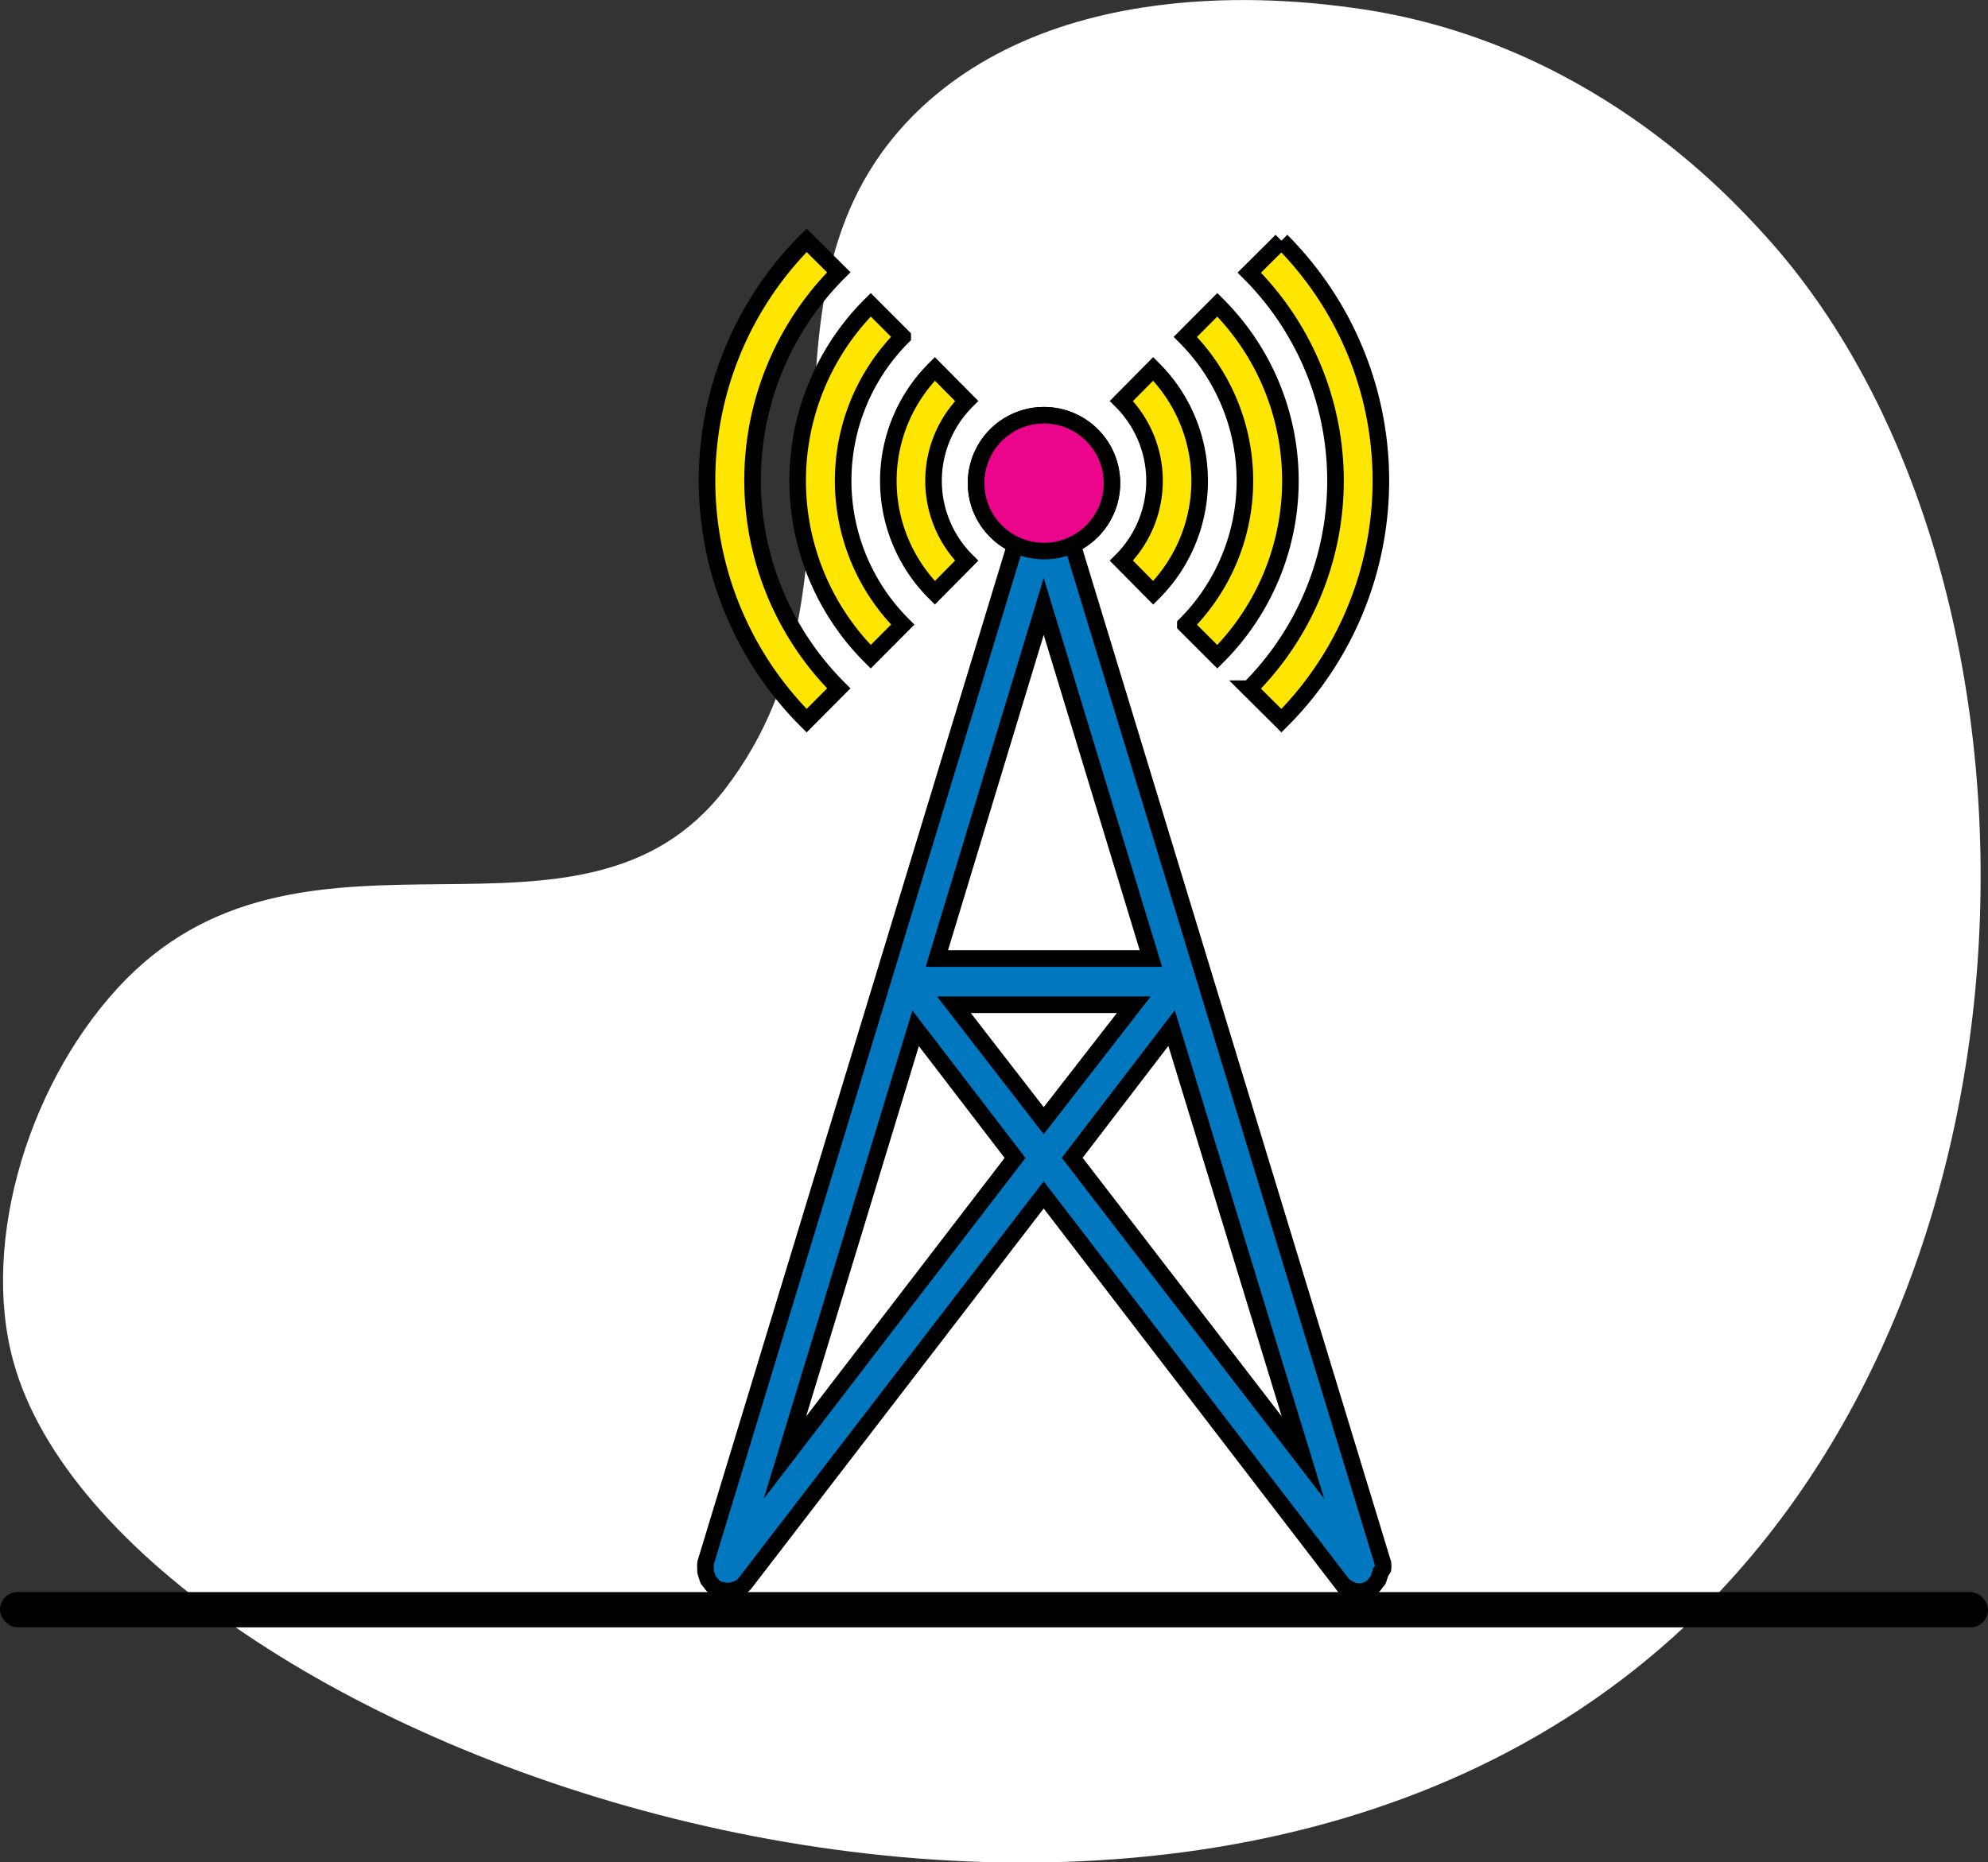 <svg xmlns="http://www.w3.org/2000/svg" viewBox="0 0 120 112.43"><rect x="0" y="0" width="120" height="112.43" fill="#333333" stroke="none"/><defs><style>.cls-1{fill:#fff;}.cls-2{fill:#1e81ce;}.cls-3{fill:#ffe600;}.cls-3,.cls-4,.cls-5{stroke:#000;stroke-miterlimit:10;}.cls-4{fill:#0077bf;}.cls-5{fill:#eb058c;}</style></defs><title>telekom</title><g id="Layer_2" data-name="Layer 2"><g id="telecom"><g id="Layer_9_copy" data-name="Layer 9 copy"><path class="cls-1" d="M106.5,14.17C104.28,11.74,95.73,2.36,81.64.47c-3-.4-17.09-2.29-26,6-11.74,11-1.81,28.07-11.87,41.16-8.65,11.25-25.08.26-36.17,11.5C1.84,65-1.22,74.85.81,82.21c6.34,23,68.94,45.86,100.87,16C124.93,76.42,124.38,33.78,106.5,14.17Z"/></g><path class="cls-2" d="M69.61,35.79l-1.92-1.94a6.81,6.81,0,0,0,0-9.64l1.92-1.94a9.55,9.55,0,0,1,0,13.52Z"/><path class="cls-2" d="M77.35,43.51l-1.94-1.93a17.76,17.76,0,0,0,0-25.12l1.94-1.93A20.49,20.49,0,0,1,77.35,43.51Z"/><path class="cls-2" d="M69.61,35.79l-1.92-1.94a6.81,6.81,0,0,0,0-9.64l1.92-1.94a9.55,9.55,0,0,1,0,13.52Z"/><path class="cls-3" d="M77.35,43.51l-1.94-1.93a17.76,17.76,0,0,0,0-25.12l1.94-1.93A20.49,20.49,0,0,1,77.35,43.51Z"/><path class="cls-3" d="M69.61,35.79l-1.92-1.94a6.81,6.81,0,0,0,0-9.64l1.92-1.94a9.55,9.55,0,0,1,0,13.52Z"/><path class="cls-3" d="M73.48,39.65l-1.93-1.93a12.3,12.3,0,0,0,0-17.38l1.93-1.94a15,15,0,0,1,0,21.25Z"/><path class="cls-2" d="M56.43,35.79a9.54,9.54,0,0,1,0-13.52l1.92,1.94a6.81,6.81,0,0,0,0,9.64Z"/><path class="cls-2" d="M48.69,43.51a20.49,20.49,0,0,1,0-29l1.94,1.93a17.76,17.76,0,0,0,0,25.12Z"/><path class="cls-2" d="M56.43,35.79a9.54,9.54,0,0,1,0-13.52l1.92,1.94a6.81,6.81,0,0,0,0,9.64Z"/><path class="cls-3" d="M48.69,43.51a20.49,20.49,0,0,1,0-29l1.94,1.93a17.76,17.76,0,0,0,0,25.12Z"/><path class="cls-3" d="M56.43,35.79a9.54,9.54,0,0,1,0-13.52l1.92,1.94a6.81,6.81,0,0,0,0,9.64Z"/><path class="cls-3" d="M52.56,39.65a15,15,0,0,1,0-21.25l1.93,1.93a12.3,12.3,0,0,0,0,17.38Z"/><path class="cls-4" d="M83.48,94.71a1.33,1.33,0,0,0,0-.32v0L64.74,32.89a4.1,4.1,0,1,0-3.45,0L42.59,94.36v0a1.33,1.33,0,0,0,0,.32,1.31,1.31,0,0,0,0,.21,1.45,1.45,0,0,0,.08.25,1.35,1.35,0,0,0,.08.24l.14.17a1.31,1.31,0,0,0,.2.24l0,0a1.37,1.37,0,0,0,.42.22h.1a1.37,1.37,0,0,0,.32.05l.07,0a3.86,3.86,0,0,0,.55-.14,1.37,1.37,0,0,0,.44-.36l0,0L63,72.14l18,23.45,0,0a1.35,1.35,0,0,0,.38.31l.13.07a1.34,1.34,0,0,0,.53.12h0a1.37,1.37,0,0,0,.38-.06h0a1.35,1.35,0,0,0,.42-.22l0,0a1.31,1.31,0,0,0,.2-.24l.14-.17a1.34,1.34,0,0,0,.08-.24,1.45,1.45,0,0,0,.08-.25A1.43,1.43,0,0,0,83.48,94.71ZM63,27.82a1.37,1.37,0,1,1-1.37,1.37A1.37,1.37,0,0,1,63,27.82Zm0,8.79,6.47,21.26H56.55ZM47.38,88l7.89-25.92,6,7.83ZM63,67.66l-5.42-7H68.44Zm1.72,2.24,6-7.83L78.65,88Z"/><circle class="cls-5" cx="63.02" cy="29.17" r="4.1"/><rect y="96.12" width="120" height="2.13" rx="1.06" ry="1.06"/></g></g></svg>